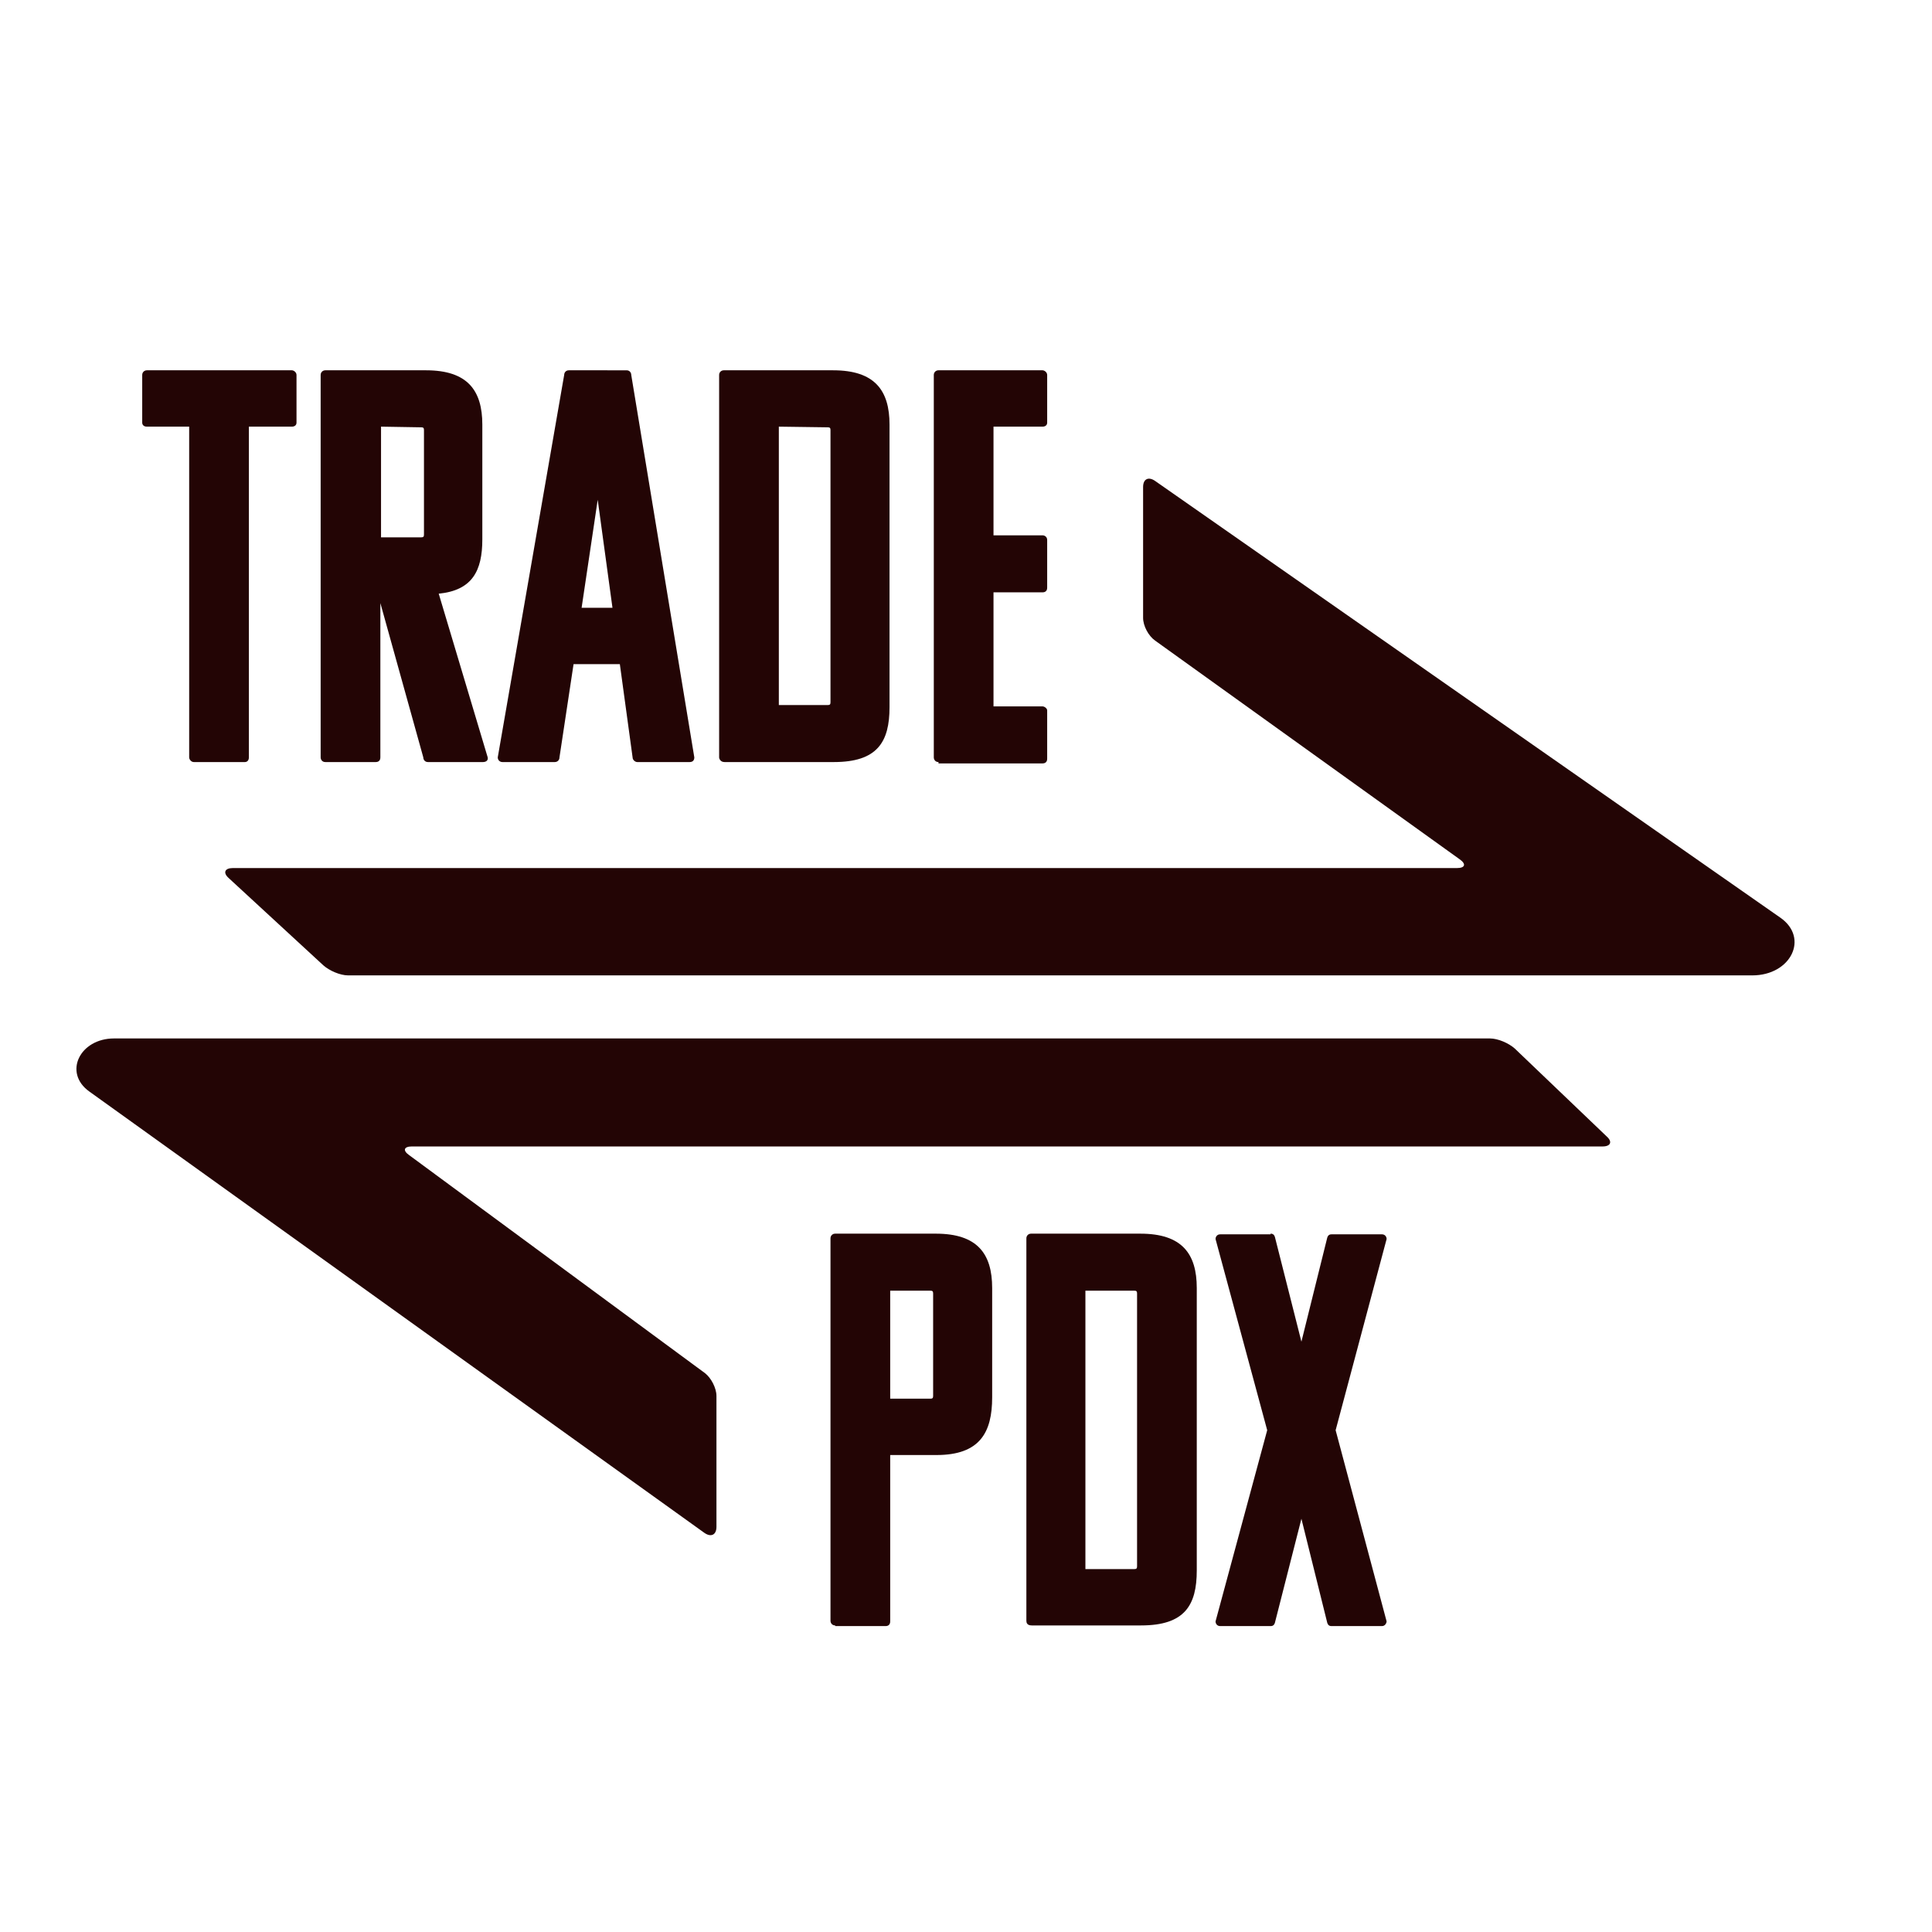<?xml version="1.0" encoding="utf-8"?>
<!-- Generator: Adobe Illustrator 21.1.0, SVG Export Plug-In . SVG Version: 6.00 Build 0)  -->
<svg version="1.1" id="Layer_1" xmlns="http://www.w3.org/2000/svg" xmlns:xlink="http://www.w3.org/1999/xlink" x="0px" y="0px"
	 viewBox="0 0 288 288" style="enable-background:new 0 0 288 288;" xml:space="preserve">
<style type="text/css">
	.st0{fill:#230505;}
</style>
<g>
	<path class="st0" d="M48.2,143.9c0.9,0.8,2.5,1.5,3.7,1.5h209.3c5.8,0,8.5-5.6,4.2-8.6l-93.2-65.1c-1-0.7-1.8-0.3-1.8,0.9v19.5
		c0,1.2,0.8,2.7,1.8,3.4l45.4,32.6c1,0.7,0.8,1.3-0.4,1.3H34.7c-1.2,0-1.5,0.7-0.6,1.5L48.2,143.9z"/>
</g>
<g>
	<path class="st0" d="M225.8,156.3c-0.9-0.8-2.5-1.5-3.7-1.5H17c-5.1,0-7.6,5.1-3.7,7.9l91.7,65.8c1,0.7,1.8,0.3,1.8-0.9v-19.5
		c0-1.2-0.8-2.7-1.7-3.4L61,172.2c-1-0.7-0.8-1.3,0.4-1.3h177.5c1.2,0,1.5-0.7,0.6-1.5L225.8,156.3z"/>
</g>
<g>
	<path class="st0" d="M124.5,242.3c-0.5,0-0.7-0.4-0.7-0.7v-57c0-0.4,0.3-0.7,0.7-0.7h15c6.2,0,8.4,3,8.4,8.1v16.3
		c0,5.2-1.8,8.6-8.3,8.6h-6.9v24.8c0,0.5-0.3,0.7-0.7,0.7h-7.5V242.3z M132.7,192.4v16.1h6c0.3,0,0.4-0.1,0.4-0.4v-15.3
		c0-0.3-0.1-0.4-0.4-0.4L132.7,192.4L132.7,192.4z"/>
	<path class="st0" d="M153,241.6v-57c0-0.4,0.3-0.7,0.7-0.7H170c6.2,0,8.4,3,8.4,8.1v42.1c0,5.2-1.8,8.2-8.3,8.2h-16.3
		C153.1,242.3,153,241.9,153,241.6z M161.8,192.4v41.5h7.3c0.3,0,0.4-0.1,0.4-0.4v-40.7c0-0.3-0.1-0.4-0.4-0.4L161.8,192.4
		L161.8,192.4z"/>
	<path class="st0" d="M189.4,183.9c0.4,0,0.6,0.2,0.7,0.7L194,200l3.8-15.3c0.1-0.5,0.3-0.7,0.7-0.7h7.5c0.5,0,0.7,0.4,0.7,0.7
		l-7.6,28.5l7.6,28.5c0,0.2-0.2,0.7-0.7,0.7h-7.5c-0.4,0-0.6-0.2-0.7-0.7l-3.8-15.3l-3.9,15.3c-0.1,0.5-0.3,0.7-0.7,0.7h-7.5
		c-0.5,0-0.7-0.4-0.7-0.7l7.7-28.5l-7.7-28.5c0-0.3,0.2-0.7,0.7-0.7h7.5V183.9z"/>
</g>
<g>
	<path class="st0" d="M37.1,63.6v49.3c0,0.5-0.3,0.7-0.6,0.7h-7.6c-0.4,0-0.7-0.4-0.7-0.7V63.6h-6.3c-0.5,0-0.7-0.3-0.7-0.6v-7.1
		c0-0.4,0.3-0.7,0.7-0.7h21.6c0.3,0,0.7,0.3,0.7,0.7V63c0,0.4-0.3,0.6-0.7,0.6H37.1z"/>
	<path class="st0" d="M63.8,113.6c-0.5,0-0.7-0.4-0.7-0.7l-6.4-23v23c0,0.5-0.3,0.7-0.7,0.7h-7.5c-0.5,0-0.7-0.4-0.7-0.7v-57
		c0-0.4,0.3-0.7,0.7-0.7h15c6.2,0,8.4,3,8.4,8.1v17.1c0,4.7-1.5,7.6-6.5,8.1l7.3,24.4c0.1,0.5-0.3,0.7-0.7,0.7H63.8z M56.8,63.6
		v16.5h6c0.3,0,0.4-0.1,0.4-0.4V64.1c0-0.3-0.1-0.4-0.4-0.4L56.8,63.6L56.8,63.6z"/>
	<path class="st0" d="M93.4,55.2c0.5,0,0.7,0.4,0.7,0.7l9.4,57c0,0.4-0.2,0.7-0.7,0.7H95c-0.3,0-0.7-0.3-0.7-0.7L92.4,99h-6.9
		l-2.1,13.9c0,0.4-0.3,0.7-0.7,0.7h-7.8c-0.4,0-0.7-0.3-0.7-0.7l9.9-57c0-0.3,0.2-0.7,0.7-0.7H93.4z M86.7,90.6h4.6l-2.2-16.1
		L86.7,90.6z"/>
	<path class="st0" d="M107.2,112.9v-57c0-0.4,0.3-0.7,0.7-0.7h16.3c6.2,0,8.4,3,8.4,8.1v42.1c0,5.2-1.8,8.2-8.3,8.2H108
		C107.4,113.6,107.2,113.1,107.2,112.9z M116.1,63.6v41.5h7.3c0.3,0,0.4-0.1,0.4-0.4V64.1c0-0.3-0.1-0.4-0.4-0.4L116.1,63.6
		L116.1,63.6z"/>
	<path class="st0" d="M139.9,113.6c-0.5,0-0.7-0.4-0.7-0.7v-57c0-0.4,0.3-0.7,0.7-0.7h15.5c0.3,0,0.7,0.3,0.7,0.7V63
		c0,0.4-0.3,0.6-0.7,0.6h-7.3v16.2h7.3c0.3,0,0.7,0.2,0.7,0.7v7.1c0,0.5-0.3,0.7-0.7,0.7h-7.3v17h7.3c0.3,0,0.7,0.3,0.7,0.6v7.2
		c0,0.5-0.3,0.7-0.7,0.7h-15.5V113.6z"/>
</g>
</svg>
